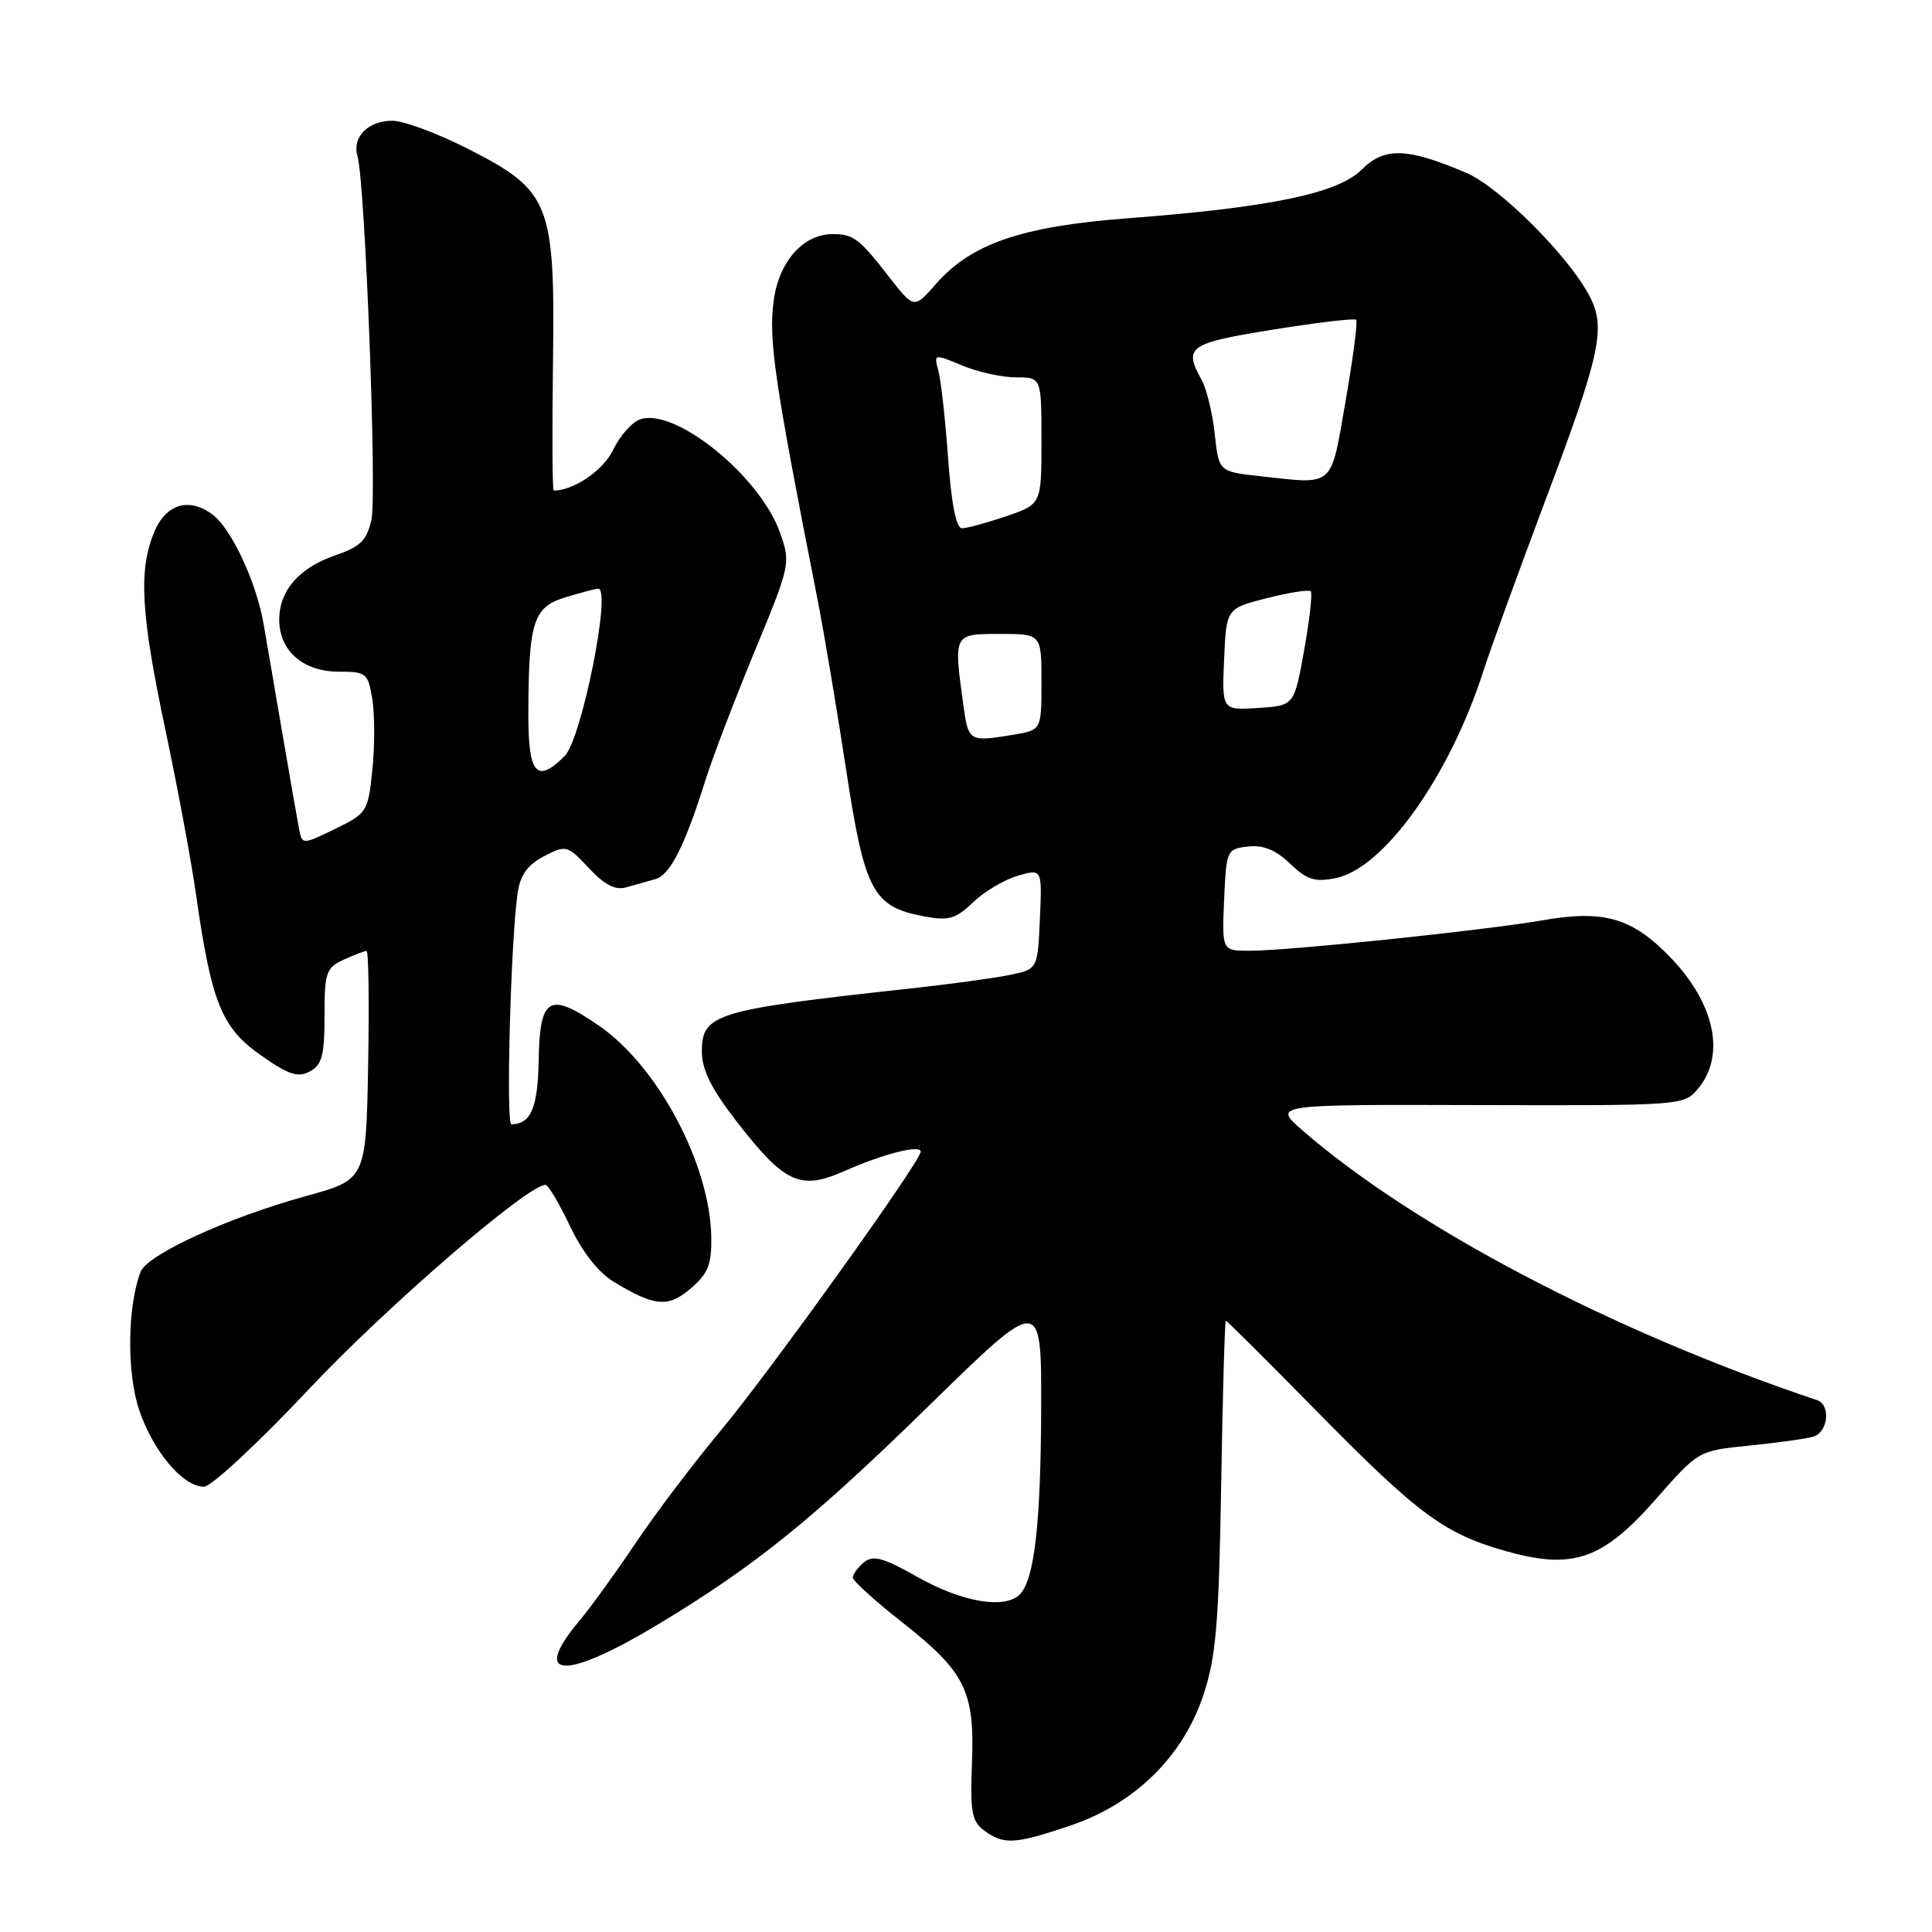 <?xml version="1.0" encoding="UTF-8" standalone="no"?>
<!DOCTYPE svg PUBLIC "-//W3C//DTD SVG 1.1//EN" "http://www.w3.org/Graphics/SVG/1.1/DTD/svg11.dtd" >
<svg xmlns="http://www.w3.org/2000/svg" xmlns:xlink="http://www.w3.org/1999/xlink" version="1.1" viewBox="0 0 256 256">
 <g >
 <path fill="currentColor"
d=" M 141.85 241.89 C 150.40 239.01 156.81 232.68 159.49 224.50 C 161.14 219.47 161.51 215.00 161.81 196.75 C 162.01 184.79 162.29 175.00 162.43 175.00 C 162.57 175.00 168.05 180.45 174.59 187.11 C 188.02 200.76 191.45 203.28 199.72 205.58 C 208.48 208.02 212.40 206.63 219.46 198.59 C 225.04 192.23 225.04 192.23 231.77 191.55 C 235.47 191.18 239.29 190.65 240.25 190.37 C 242.25 189.79 242.63 186.15 240.75 185.52 C 213.75 176.47 187.36 162.63 172.57 149.77 C 168.65 146.35 168.65 146.35 195.91 146.43 C 223.17 146.50 223.17 146.50 225.09 144.14 C 228.68 139.70 227.17 132.86 221.25 126.77 C 216.24 121.61 212.50 120.53 204.43 121.94 C 196.76 123.27 171.10 125.95 165.70 125.98 C 161.91 126.00 161.91 126.00 162.20 119.25 C 162.49 112.64 162.56 112.49 165.36 112.17 C 167.38 111.94 169.03 112.61 170.93 114.43 C 173.16 116.57 174.22 116.91 176.97 116.36 C 183.35 115.08 192.03 102.94 196.53 89.00 C 197.50 85.97 201.17 75.89 204.66 66.59 C 212.08 46.89 212.82 43.49 210.64 39.27 C 207.91 33.99 198.76 24.83 194.32 22.92 C 186.48 19.56 183.45 19.46 180.44 22.47 C 177.28 25.63 168.36 27.48 149.36 28.93 C 135.41 29.99 128.71 32.28 124.05 37.59 C 121.12 40.94 121.12 40.94 117.83 36.72 C 113.87 31.62 113.10 31.03 110.38 31.02 C 106.48 30.99 103.24 34.59 102.53 39.76 C 101.81 45.00 102.58 50.25 108.34 79.50 C 109.20 83.90 110.90 94.00 112.11 101.95 C 114.57 118.11 115.65 120.15 122.43 121.42 C 125.71 122.04 126.63 121.77 128.95 119.55 C 130.43 118.13 133.10 116.55 134.87 116.04 C 138.09 115.11 138.09 115.11 137.79 121.77 C 137.50 128.42 137.50 128.42 133.77 129.19 C 131.72 129.61 125.65 130.44 120.27 131.02 C 94.81 133.80 93.00 134.35 93.00 139.30 C 93.00 141.75 94.23 144.24 97.59 148.58 C 103.98 156.82 106.02 157.77 111.89 155.17 C 117.05 152.89 122.00 151.63 122.00 152.60 C 122.00 153.87 102.05 181.70 95.55 189.50 C 91.88 193.90 86.77 200.65 84.20 204.50 C 81.62 208.35 78.27 212.98 76.76 214.78 C 70.26 222.52 74.83 222.70 87.28 215.19 C 100.08 207.48 107.73 201.29 123.25 186.11 C 138.00 171.69 138.00 171.69 137.96 186.59 C 137.91 201.96 137.06 209.34 135.12 211.28 C 133.15 213.25 127.49 212.30 121.65 209.00 C 117.02 206.38 115.69 206.02 114.48 207.02 C 113.67 207.69 113.00 208.60 113.00 209.03 C 113.00 209.46 115.91 212.11 119.47 214.90 C 127.91 221.54 129.16 224.04 128.79 233.61 C 128.54 240.13 128.77 241.36 130.44 242.58 C 133.02 244.47 134.49 244.38 141.85 241.89 Z  M 40.98 184.02 C 51.21 173.15 69.91 157.00 72.28 157.00 C 72.64 157.00 74.10 159.45 75.52 162.45 C 77.14 165.87 79.29 168.62 81.30 169.83 C 86.77 173.15 88.54 173.30 91.56 170.70 C 93.83 168.75 94.31 167.54 94.25 163.91 C 94.08 154.26 87.18 141.28 79.35 135.90 C 72.79 131.38 71.53 132.09 71.38 140.38 C 71.27 146.79 70.37 148.93 67.76 148.98 C 67.01 149.00 67.69 124.28 68.60 118.25 C 68.95 115.92 69.94 114.57 72.10 113.45 C 75.02 111.94 75.17 111.98 78.02 115.02 C 80.10 117.25 81.53 117.99 82.97 117.58 C 84.09 117.26 85.84 116.76 86.86 116.48 C 88.80 115.93 90.75 112.06 93.51 103.27 C 94.41 100.39 97.32 92.79 99.97 86.36 C 104.73 74.87 104.78 74.62 103.36 70.59 C 100.73 63.14 89.57 54.05 84.89 55.54 C 83.79 55.89 82.16 57.69 81.28 59.55 C 79.97 62.30 76.05 65.00 73.37 65.00 C 73.19 65.00 73.15 57.46 73.27 48.25 C 73.56 26.88 72.94 25.30 62.07 19.75 C 58.03 17.69 53.49 16.00 51.99 16.00 C 48.75 16.00 46.62 18.18 47.37 20.70 C 48.37 24.03 49.96 65.47 49.22 68.85 C 48.61 71.60 47.78 72.43 44.49 73.56 C 39.65 75.22 37.00 78.24 37.00 82.11 C 37.00 86.23 40.17 89.00 44.87 89.00 C 48.55 89.00 48.77 89.18 49.34 92.68 C 49.66 94.70 49.66 98.91 49.34 102.04 C 48.76 107.57 48.62 107.79 44.39 109.84 C 40.03 111.96 40.03 111.96 39.61 109.73 C 39.37 108.50 38.41 103.00 37.47 97.50 C 36.53 92.00 35.39 85.31 34.92 82.64 C 33.99 77.22 30.71 70.16 28.24 68.25 C 25.12 65.84 22.01 66.73 20.45 70.47 C 18.33 75.54 18.65 81.28 21.92 96.72 C 23.52 104.30 25.35 114.10 25.97 118.50 C 28.01 132.81 29.35 136.16 34.51 139.79 C 38.22 142.41 39.46 142.82 41.04 141.98 C 42.67 141.11 43.00 139.86 43.00 134.63 C 43.00 128.84 43.21 128.23 45.55 127.16 C 46.95 126.52 48.31 126.00 48.57 126.00 C 48.84 126.00 48.93 132.82 48.78 141.15 C 48.50 156.30 48.50 156.30 40.50 158.50 C 30.17 161.35 19.51 166.24 18.63 168.53 C 16.88 173.09 16.78 181.82 18.42 186.77 C 20.25 192.26 24.23 197.00 27.02 197.00 C 27.99 197.00 34.27 191.16 40.98 184.02 Z  M 127.64 93.36 C 126.35 83.95 126.32 84.00 132.50 84.00 C 138.00 84.00 138.00 84.00 138.00 90.37 C 138.00 96.74 138.00 96.74 134.25 97.36 C 128.40 98.33 128.31 98.27 127.64 93.36 Z  M 162.20 87.37 C 162.50 80.62 162.50 80.62 167.87 79.26 C 170.82 78.51 173.44 78.10 173.68 78.35 C 173.92 78.59 173.53 82.10 172.81 86.14 C 171.49 93.50 171.49 93.50 166.70 93.81 C 161.91 94.11 161.91 94.11 162.20 87.37 Z  M 125.63 60.75 C 125.27 55.66 124.69 50.46 124.35 49.18 C 123.73 46.86 123.74 46.86 127.49 48.43 C 129.55 49.29 132.76 50.00 134.62 50.00 C 138.00 50.00 138.00 50.00 138.00 58.41 C 138.00 66.81 138.00 66.81 133.32 68.41 C 130.75 69.28 128.12 70.00 127.47 70.00 C 126.70 70.00 126.07 66.79 125.63 60.75 Z  M 167.00 63.10 C 161.50 62.50 161.50 62.50 160.96 57.50 C 160.67 54.75 159.88 51.52 159.21 50.32 C 156.80 45.96 157.48 45.48 168.65 43.68 C 174.51 42.74 179.48 42.15 179.70 42.37 C 179.92 42.59 179.29 47.43 178.30 53.13 C 176.28 64.76 176.92 64.19 167.00 63.10 Z  M 70.01 94.75 C 70.03 82.35 70.64 80.42 74.98 79.13 C 77.04 78.51 78.97 78.00 79.27 78.00 C 81.06 78.00 77.06 97.94 74.83 100.17 C 71.13 103.87 70.00 102.60 70.01 94.75 Z "/>
</g>
</svg>